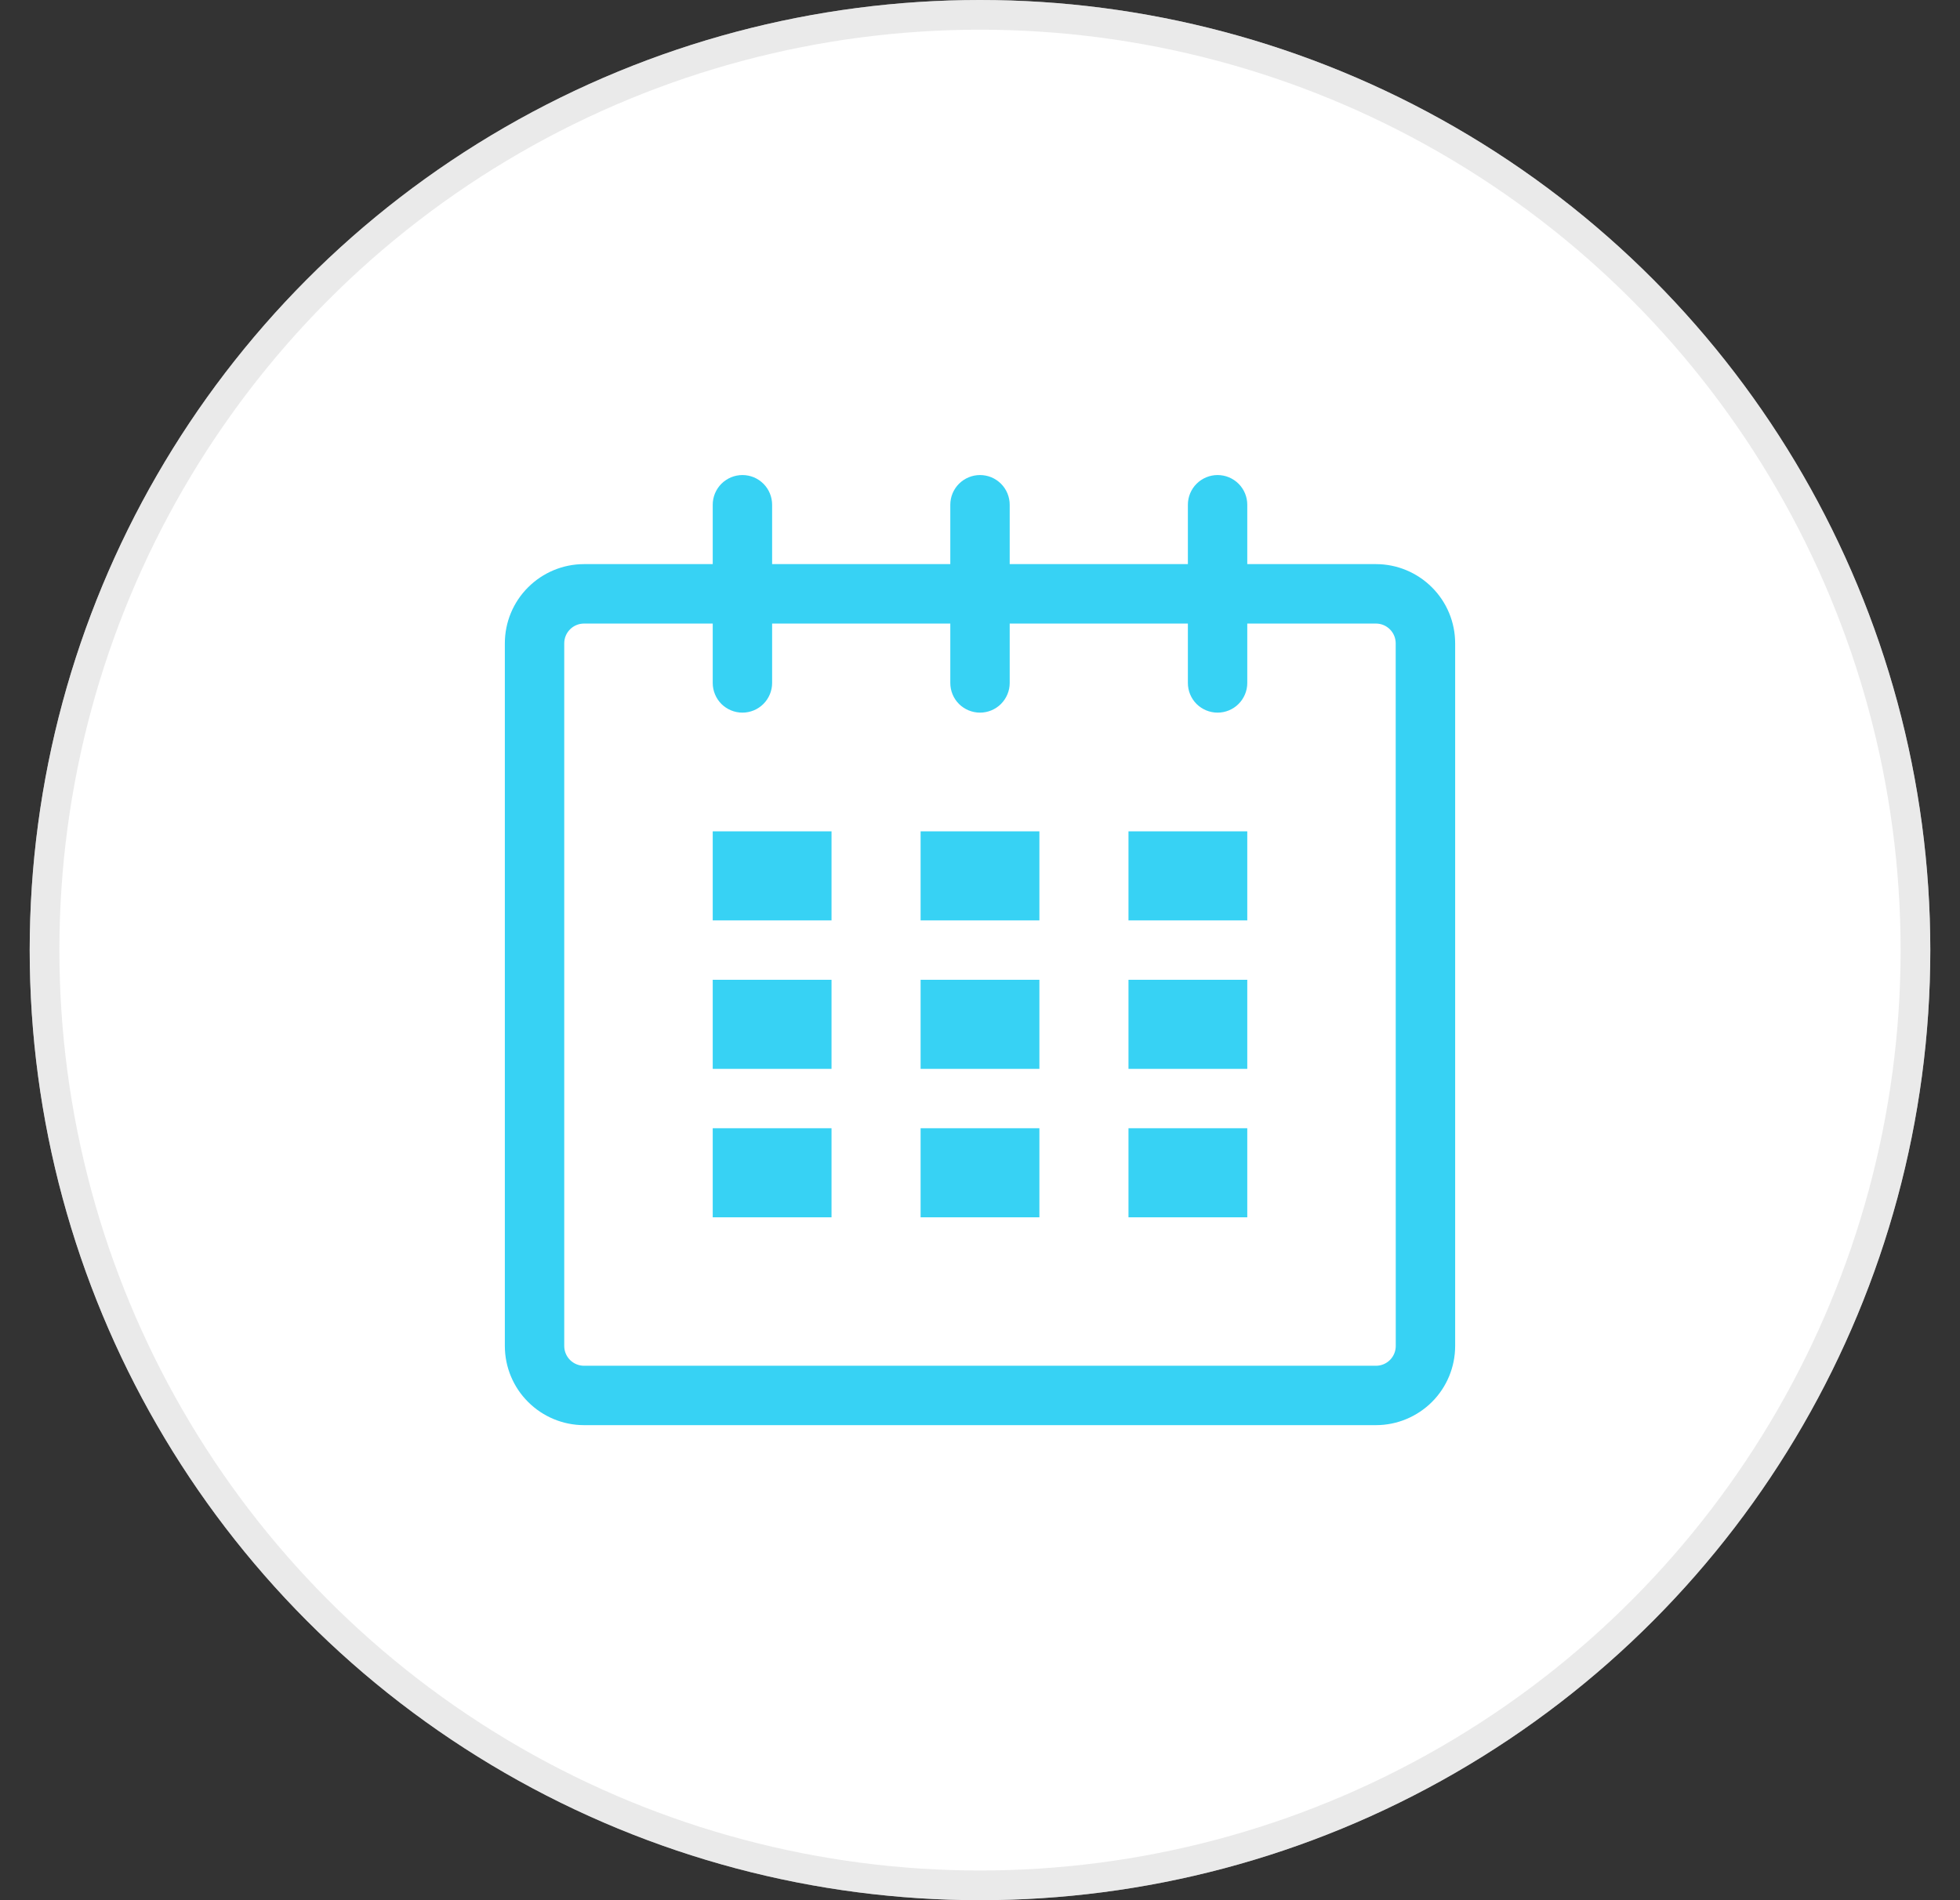 <svg width="33" height="32" viewBox="0 0 33 32" fill="none" xmlns="http://www.w3.org/2000/svg">
<rect x="0" y="0" width="33" height="32" fill="#333333" stroke="none"/>
<circle cx="16.5" cy="16" r="16" fill="white"/>
<circle cx="16.5" cy="16" r="15.75" stroke="#D6D6D6" stroke-opacity="0.5" stroke-width="0.5"/>
<g clip-path="url(#clip0_1209_8805)">
<path d="M23.167 9.5H21V8.5C21 8.368 20.948 8.241 20.854 8.147C20.76 8.053 20.633 8 20.5 8C20.368 8 20.241 8.053 20.147 8.146C20.053 8.24 20 8.367 20 8.5V9.5H17V8.5C17 8.435 16.987 8.37 16.962 8.309C16.937 8.248 16.9 8.193 16.854 8.147C16.807 8.1 16.752 8.063 16.692 8.038C16.631 8.013 16.566 8 16.5 8C16.368 8 16.241 8.053 16.147 8.146C16.053 8.24 16 8.367 16 8.5V9.5H13V8.5C13 8.435 12.987 8.37 12.962 8.309C12.937 8.248 12.9 8.193 12.854 8.147C12.807 8.1 12.752 8.063 12.692 8.038C12.631 8.013 12.566 8 12.5 8C12.368 8 12.241 8.053 12.147 8.146C12.053 8.24 12 8.367 12 8.5V9.5H9.833C9.48 9.5 9.141 9.641 8.891 9.891C8.641 10.14 8.5 10.479 8.5 10.833V22.666C8.5 23.02 8.64 23.359 8.891 23.609C9.141 23.859 9.48 24 9.833 24H23.167C23.52 24 23.859 23.859 24.11 23.609C24.36 23.359 24.5 23.02 24.5 22.666V10.833C24.5 10.479 24.359 10.14 24.109 9.891C23.859 9.641 23.52 9.5 23.167 9.5ZM23.5 22.667C23.5 22.755 23.465 22.84 23.403 22.902C23.34 22.965 23.256 23 23.167 23H9.833C9.745 23 9.66 22.965 9.598 22.903C9.535 22.84 9.5 22.755 9.5 22.667V10.834C9.5 10.745 9.535 10.661 9.598 10.598C9.66 10.536 9.745 10.501 9.833 10.501H12V11.501C12 11.634 12.053 11.761 12.146 11.855C12.24 11.948 12.367 12.001 12.5 12.001C12.632 12.001 12.759 11.949 12.853 11.855C12.947 11.761 13 11.634 13 11.502V10.501H16V11.501C16 11.634 16.052 11.761 16.146 11.855C16.24 11.948 16.367 12.001 16.5 12.001C16.632 12.001 16.759 11.949 16.853 11.855C16.947 11.761 17 11.634 17 11.502V10.501H20V11.501C20 11.634 20.052 11.761 20.146 11.855C20.24 11.948 20.367 12.001 20.5 12.001C20.632 12.001 20.759 11.949 20.853 11.855C20.947 11.761 21 11.634 21 11.502V10.501H23.167C23.255 10.501 23.339 10.536 23.402 10.599C23.464 10.661 23.499 10.745 23.499 10.834L23.5 22.667Z" fill="#37D2F4"/>
<path d="M12 14H14V15.5H12V14ZM12 16.5H14V18H12V16.5ZM12 19H14V20.5H12V19ZM15.5 19H17.5V20.5H15.5V19ZM15.5 16.5H17.5V18H15.5V16.5ZM15.5 14H17.5V15.5H15.5V14ZM19 19H21V20.5H19V19ZM19 16.5H21V18H19V16.5ZM19 14H21V15.5H19V14Z" fill="#37D2F4"/>
</g>
<defs>
<clipPath id="clip0_1209_8805">
<rect width="16" height="16" fill="white" transform="translate(8.5 8)"/>
</clipPath>
</defs>
</svg>
